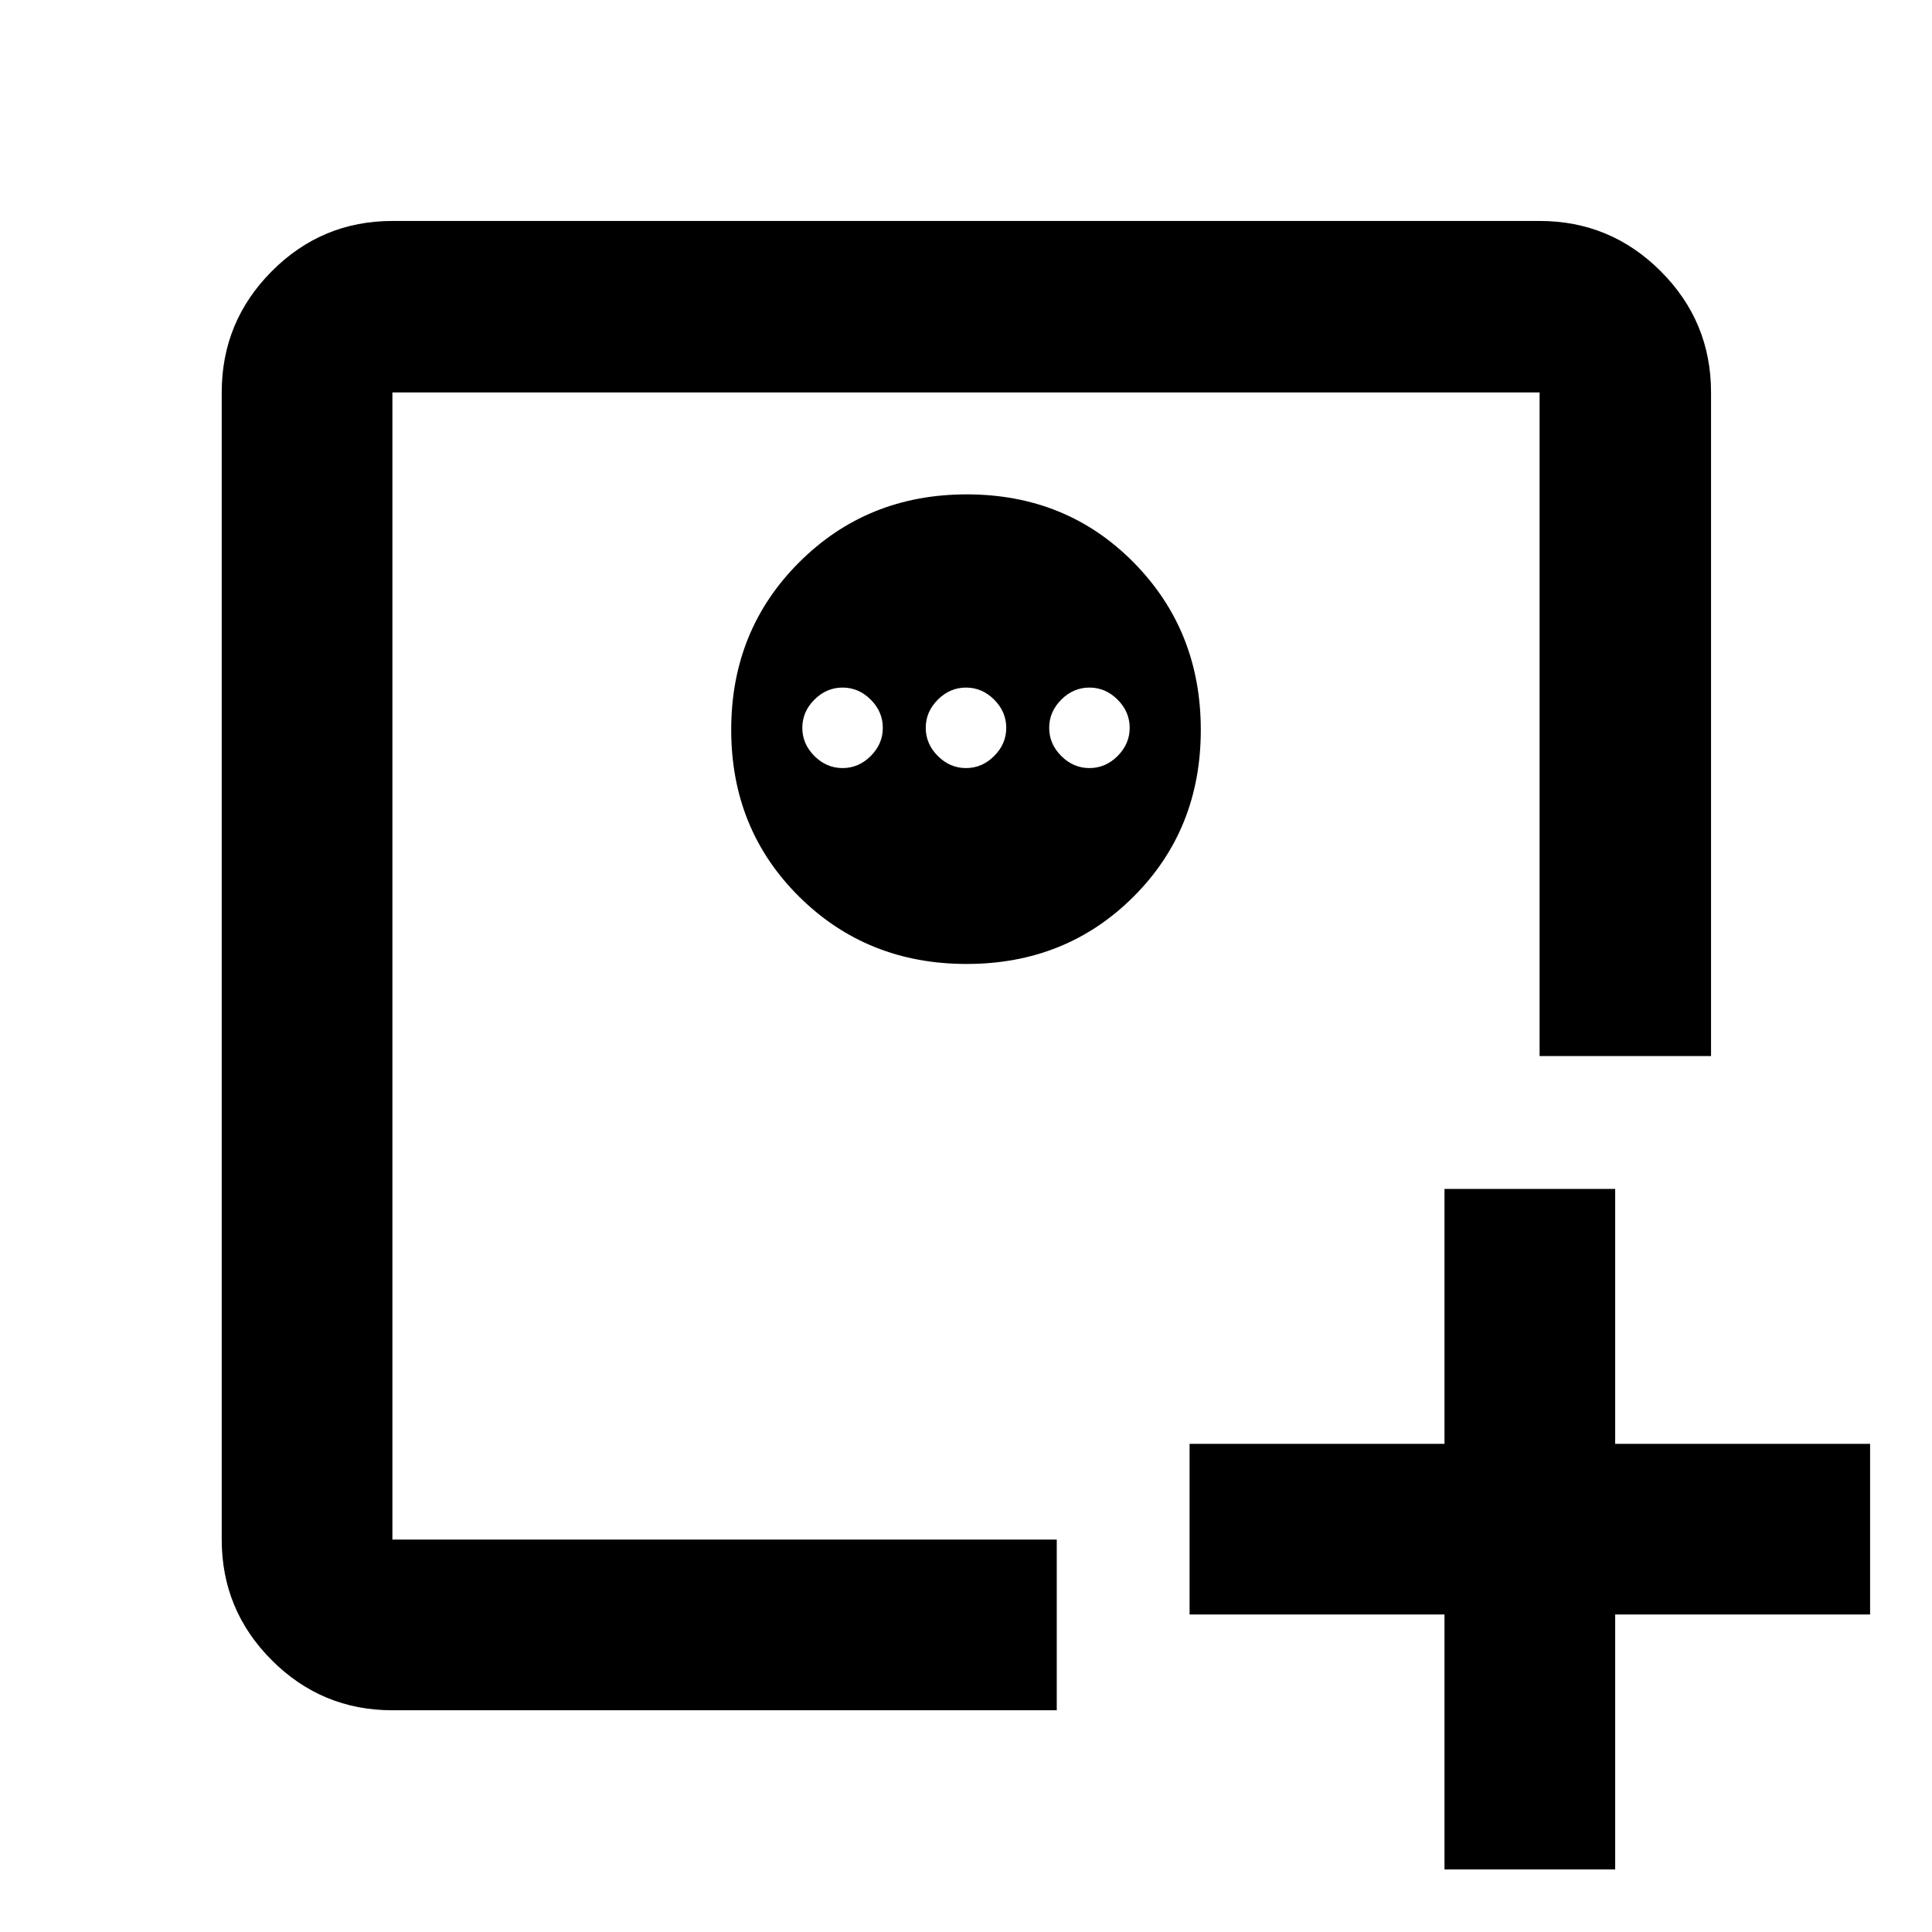 <svg xmlns="http://www.w3.org/2000/svg" height="40" viewBox="0 96 960 960" width="40"><path d="M717.761 686.76h84.812v126.667H929.24v84.812H802.573v126.671h-84.812V898.239H591.094v-84.812h126.667V686.76ZM194.985 861.015v-570.03 570.03Zm285.407-519.363q-49.475 0-83.267 33.733-33.792 33.733-33.792 83.208 0 49.476 33.733 82.934 33.733 33.459 83.209 33.459 49.475 0 82.933-33.4 33.459-33.399 33.459-82.875 0-49.475-33.4-83.267-33.399-33.792-82.875-33.792Zm-61.725 96q8 0 14 6t6 14q0 8-6 14t-14 6q-8 0-14-6t-6-14q0-8 6-14t14-6Zm61.333 0q8 0 14 6t6 14q0 8-6 14t-14 6q-8 0-14-6t-6-14q0-8 6-14t14-6Zm61.333 0q8 0 14 6t6 14q0 8-6 14t-14 6q-8 0-14-6t-6-14q0-8 6-14t14-6ZM194.985 945.827q-35.064 0-59.938-24.874-24.874-24.874-24.874-59.938v-570.03q0-35.219 24.874-60.204t59.938-24.985h570.03q35.219 0 60.204 24.985t24.985 60.204v329.776H765.015V290.985h-570.03v570.03h330.109V945.827H194.985Z"/></svg>